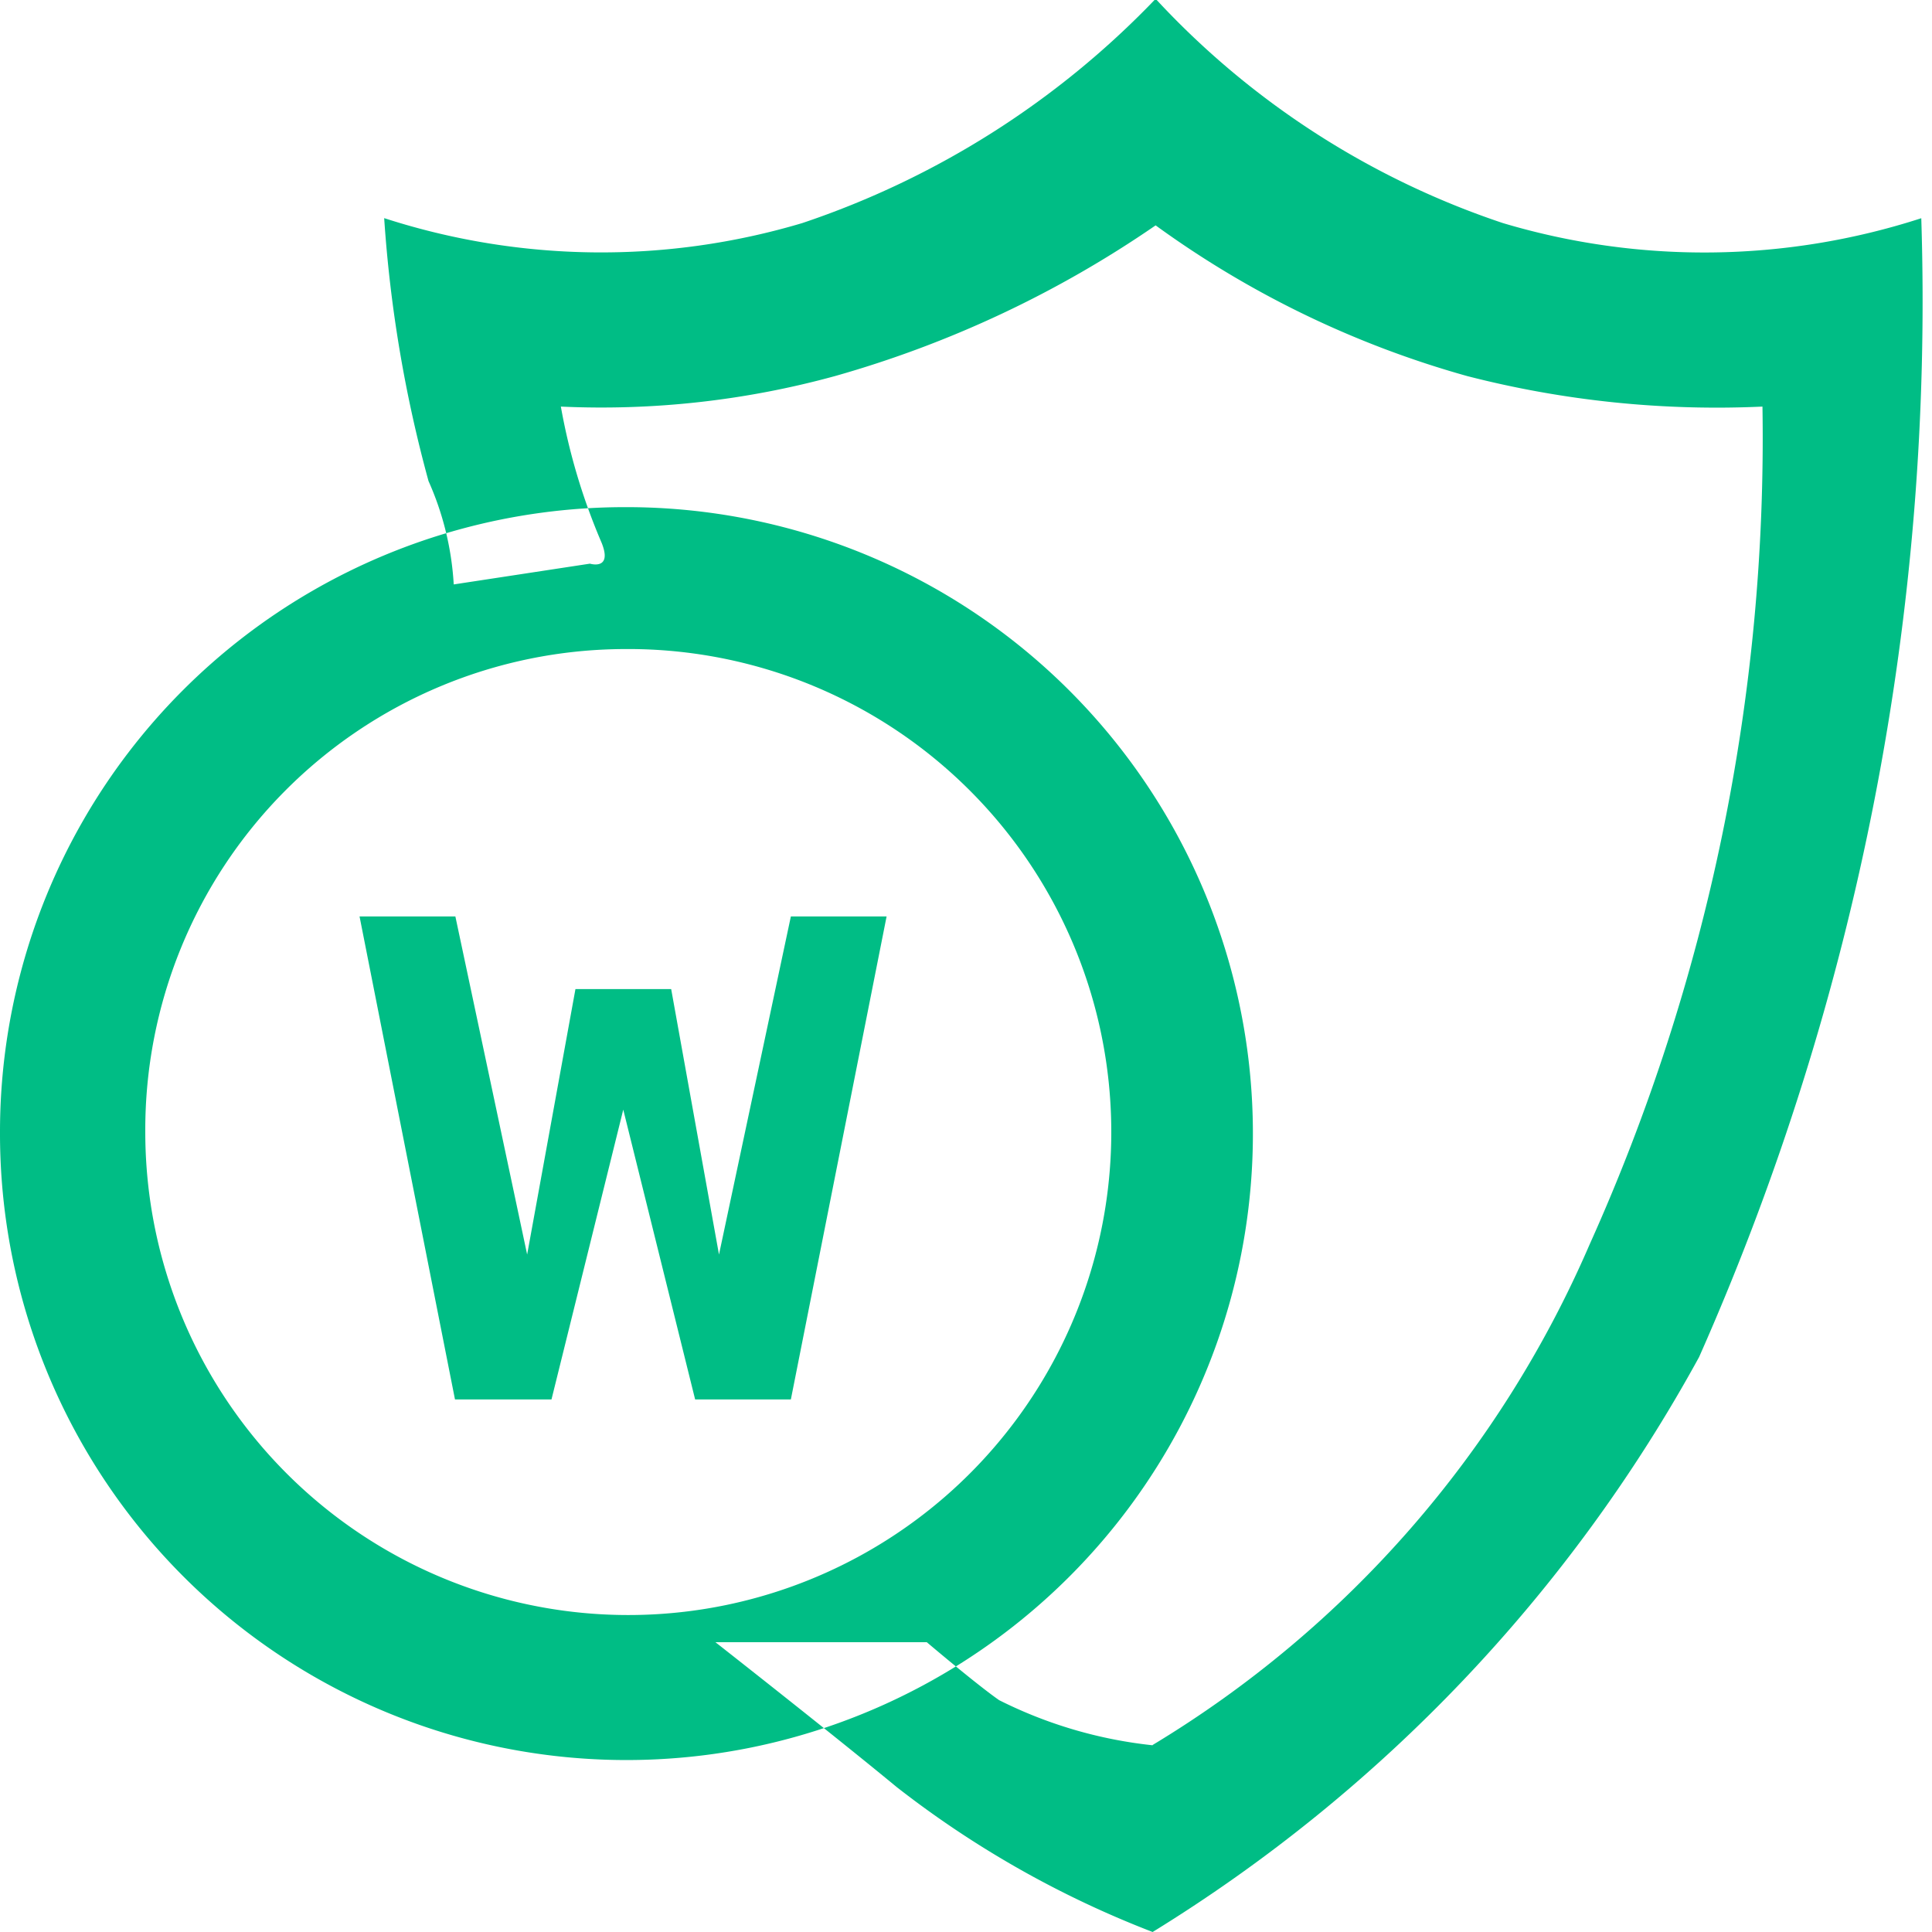 <svg xmlns="http://www.w3.org/2000/svg" width="20" height="20" viewBox="0 0 20 20">
<defs>
    <style>
      .cls-1 {
        fill: #00bd85;
        fill-rule: evenodd;
      }
    </style>
  </defs>
  <path id="形状_19" data-name="形状 19" class="cls-1" d="M566.306,542.309a9.044,9.044,0,0,0,3.657-2.321v2.345a11.247,11.247,0,0,1-3.319,1.56,9.136,9.136,0,0,1-2.838.316,6.424,6.424,0,0,0,.422,1.41c0.116,0.289-.121.216-0.121,0.216l-1.41.215a3.05,3.05,0,0,0-.261-1.07,13.749,13.749,0,0,1-.459-2.722A7.285,7.285,0,0,0,566.306,542.309ZM567.594,557s0.52,0.441.749,0.6a4.623,4.623,0,0,0,1.589.467V560a10.345,10.345,0,0,1-2.649-1.5c-0.672-.555-1.877-1.5-1.877-1.5h2.188Zm5.963-14.691a8.616,8.616,0,0,1-3.594-2.321v2.345a10.118,10.118,0,0,0,3.225,1.56,10.362,10.362,0,0,0,3.057.316,20.346,20.346,0,0,1-1.79,8.675,11.262,11.262,0,0,1-4.523,5.18V560a16.019,16.019,0,0,0,5.657-5.952,26.967,26.967,0,0,0,2.3-11.789A7.288,7.288,0,0,1,573.557,542.309Zm-9.1,2.941A6.485,6.485,0,1,1,558,551.734,6.468,6.468,0,0,1,564.453,545.25Zm0,1.469a5,5,0,1,1-4.953,5A4.976,4.976,0,0,1,564.453,546.719Zm-2.735,2.768h0.992l0.743,3.5,0.5-2.748h0.991l0.495,2.748,0.744-3.5h0.991l-0.991,5h-0.991l-0.744-3-0.743,3H562.71Z" transform="translate(-558 -540)"/>
</svg>
